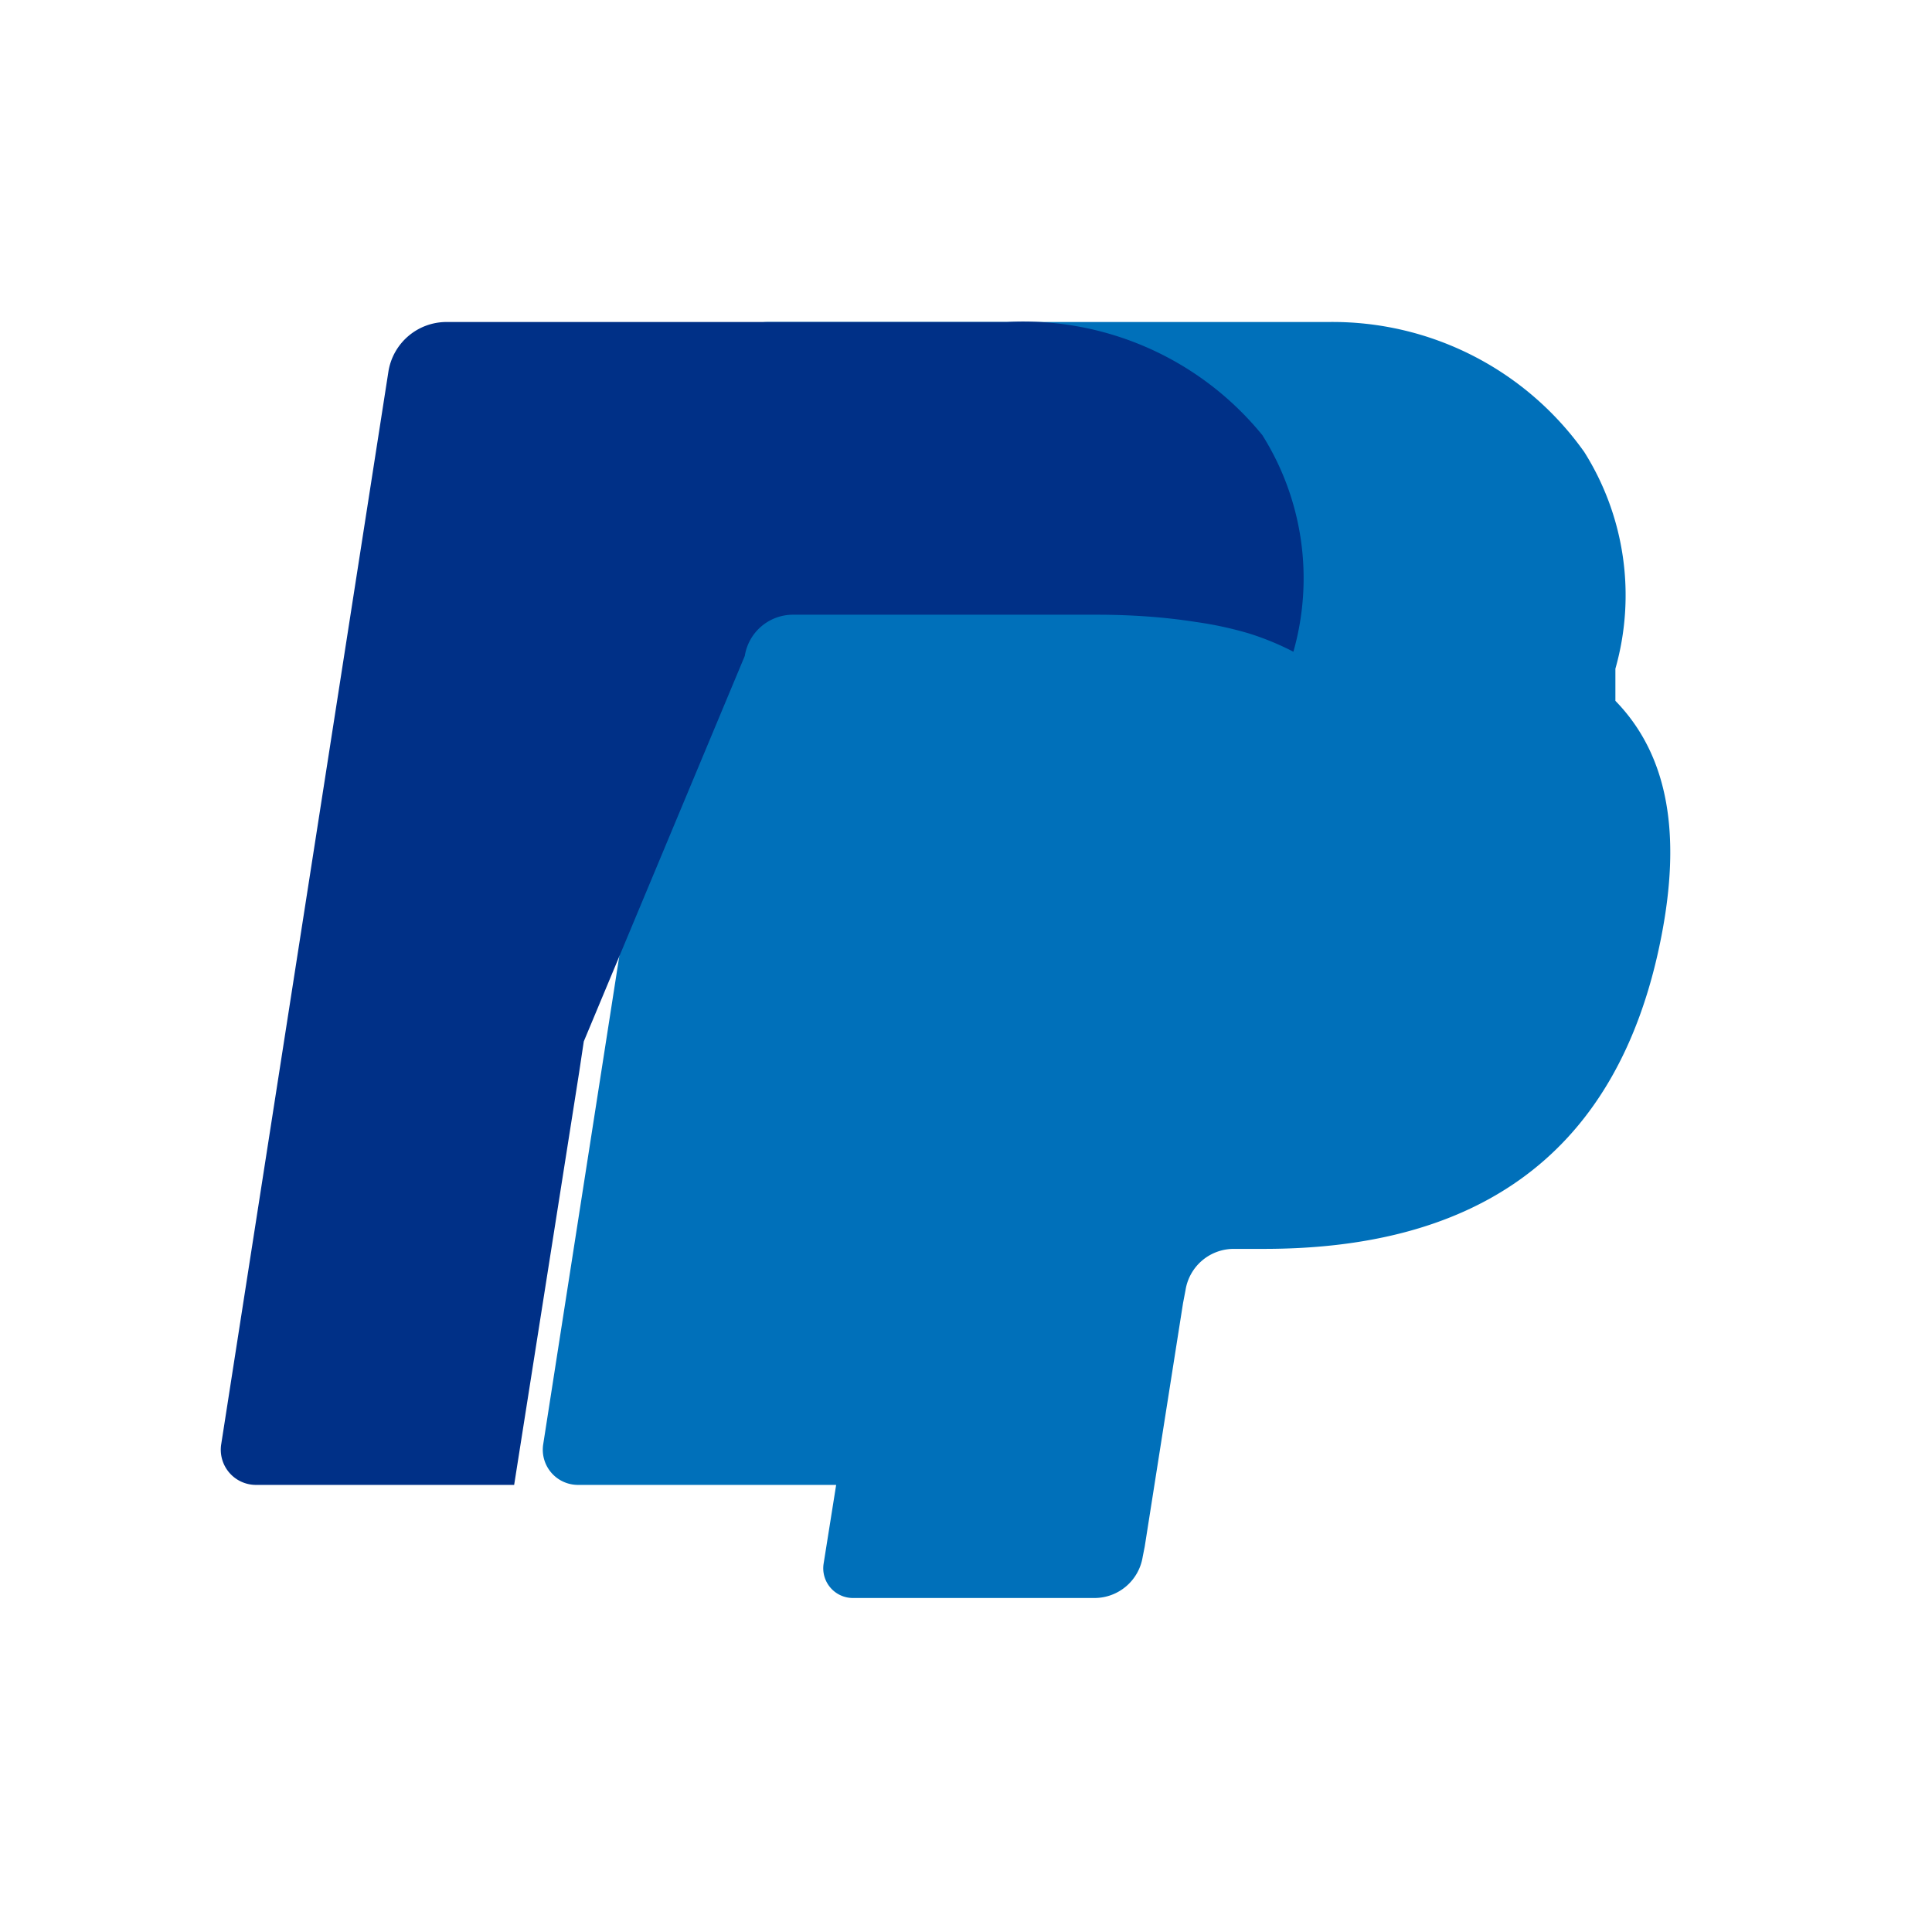 <svg xmlns="http://www.w3.org/2000/svg" viewBox="0 0 24 24" width="24" height="24">
  <path d="M20.067 8.307a3.34 3.34 0 0 0-.386-2.691A3.832 3.832 0 0 0 16.507 4H9.545a.731.731 0 0 0-.72.616L6.748 17.941a.437.437 0 0 0 .432.505h3.207l-.156.98a.369.369 0 0 0 .365.425h2.999a.607.607 0 0 0 .6-.512l.025-.126.476-3.024.031-.163a.607.607 0 0 1 .6-.512h.375c2.455 0 4.377-1 4.937-3.886.235-1.208.114-2.218-.572-2.922z" fill="#0070ba"/>
  <path d="M9.252 8.148a.607.607 0 0 1 .6-.512h3.761c.445 0 .86.03 1.24.09a4.554 4.554 0 0 1 .666.144 3.458 3.458 0 0 1 .548.226 3.339 3.339 0 0 0-.386-2.691A3.831 3.831 0 0 0 12.507 4H5.545a.731.731 0 0 0-.72.616L2.748 17.941a.437.437 0 0 0 .432.505h3.207l.807-5.123.058-.386z" fill="#003087"/>
</svg> 